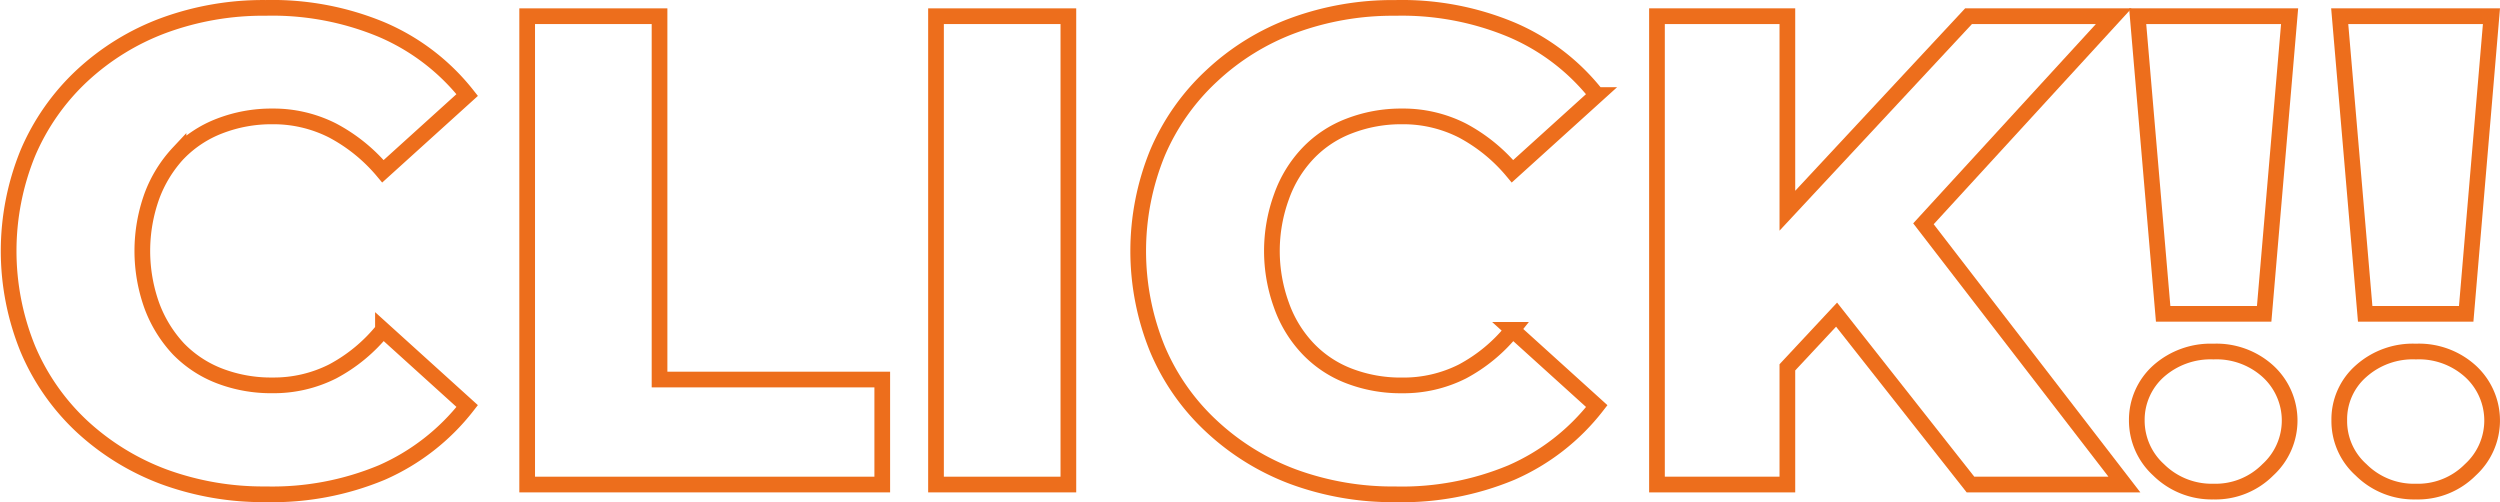 <svg xmlns="http://www.w3.org/2000/svg" width="318.564" height="64.001" viewBox="0 0 318.564 64.001">
  <g id="click1" transform="translate(0.593 0.454)">
    <path id="패스_962" data-name="패스 962" d="M153.435,283.612a14.622,14.622,0,0,1,5.243-3.442,18.3,18.3,0,0,1,6.741-1.221,16.64,16.64,0,0,1,7.657,1.8,21.477,21.477,0,0,1,6.408,5.19l10.736-9.715a27.744,27.744,0,0,0-10.875-8.327,36.215,36.215,0,0,0-14.786-2.776,36.769,36.769,0,0,0-13.039,2.248,31.208,31.208,0,0,0-10.4,6.412,28.978,28.978,0,0,0-6.88,9.826,33.046,33.046,0,0,0,0,24.981,28.812,28.812,0,0,0,6.88,9.853,31.65,31.65,0,0,0,10.4,6.412,36.766,36.766,0,0,0,13.039,2.248,36.215,36.215,0,0,0,14.786-2.776,28.1,28.1,0,0,0,10.875-8.466l-10.736-9.715a20.7,20.7,0,0,1-6.408,5.3,16.638,16.638,0,0,1-7.657,1.776,18.3,18.3,0,0,1-6.741-1.194,14.62,14.62,0,0,1-5.243-3.442,16.349,16.349,0,0,1-3.412-5.551,20.661,20.661,0,0,1,0-13.878,16.349,16.349,0,0,1,3.412-5.551Z" transform="translate(-131.28 -264.57)" fill="none" stroke="#ed6e1c" stroke-width="2"/>
    <path id="패스_963" data-name="패스 963" d="M41.177.93H24.31V60.607H69.557V47.228H41.177Z" transform="translate(42.272 0.681)" fill="none" stroke="#ed6e1c" stroke-width="2"/>
    <rect id="사각형_1057" data-name="사각형 1057" width="16.867" height="59.677" transform="translate(118.678 1.611)" fill="none" stroke="#ed6e1c" stroke-width="2"/>
    <path id="패스_964" data-name="패스 964" d="M205.313,283.612a14.258,14.258,0,0,1,5.215-3.442,18.3,18.3,0,0,1,6.741-1.221,16.64,16.64,0,0,1,7.685,1.8,21.394,21.394,0,0,1,6.381,5.19l10.736-9.715A27.437,27.437,0,0,0,231.2,267.9a36.215,36.215,0,0,0-14.786-2.776,36.769,36.769,0,0,0-13.039,2.248A30.793,30.793,0,0,0,193,273.786a28.672,28.672,0,0,0-6.908,9.826,33.046,33.046,0,0,0,0,24.981A28.506,28.506,0,0,0,193,318.446a31.233,31.233,0,0,0,10.375,6.412,36.772,36.772,0,0,0,13.039,2.248,36.218,36.218,0,0,0,14.786-2.776,27.911,27.911,0,0,0,10.875-8.466l-10.736-9.715a20.59,20.59,0,0,1-6.381,5.3,16.639,16.639,0,0,1-7.684,1.777,18.3,18.3,0,0,1-6.741-1.194,14.259,14.259,0,0,1-5.215-3.442,15.517,15.517,0,0,1-3.412-5.551,20.216,20.216,0,0,1,0-13.878A15.517,15.517,0,0,1,205.313,283.612Z" transform="translate(-39.197 -264.57)" fill="none" stroke="#ed6e1c" stroke-width="2"/>
    <path id="패스_965" data-name="패스 965" d="M134.363.93h-18.5L92.777,25.717V.93H76.16V60.607H92.777V45.674l6.27-6.717,17.061,21.65h19.614L110.116,27.382Z" transform="translate(134.387 0.681)" fill="none" stroke="#ed6e1c" stroke-width="2"/>
    <path id="패스_966" data-name="패스 966" d="M239.245,280.9a9.988,9.988,0,0,0-6.991,2.5,8.323,8.323,0,0,0-2.774,6.27,8.489,8.489,0,0,0,2.774,6.3,9.627,9.627,0,0,0,6.991,2.774,9.4,9.4,0,0,0,6.935-2.774,8.5,8.5,0,0,0,0-12.567A9.765,9.765,0,0,0,239.245,280.9Z" transform="translate(42.21 -236.558)" fill="none" stroke="#ed6e1c" stroke-width="2"/>
    <path id="패스_967" data-name="패스 967" d="M101.486,38.853h12.872L117.6.93H98.24Z" transform="translate(173.562 0.681)" fill="none" stroke="#ed6e1c" stroke-width="2"/>
    <path id="패스_968" data-name="패스 968" d="M123.638,38.853,126.856.93H107.52l3.246,37.923Z" transform="translate(190.026 0.681)" fill="none" stroke="#ed6e1c" stroke-width="2"/>
    <path id="패스_969" data-name="패스 969" d="M248.546,280.9a9.9,9.9,0,0,0-6.991,2.5,8.156,8.156,0,0,0-2.774,6.27,8.323,8.323,0,0,0,2.774,6.3,9.543,9.543,0,0,0,6.991,2.774,9.4,9.4,0,0,0,6.936-2.774,8.5,8.5,0,0,0,0-12.567A9.766,9.766,0,0,0,248.546,280.9Z" transform="translate(58.71 -236.558)" fill="none" stroke="#ed6e1c" stroke-width="2"/>
  </g>
</svg>
